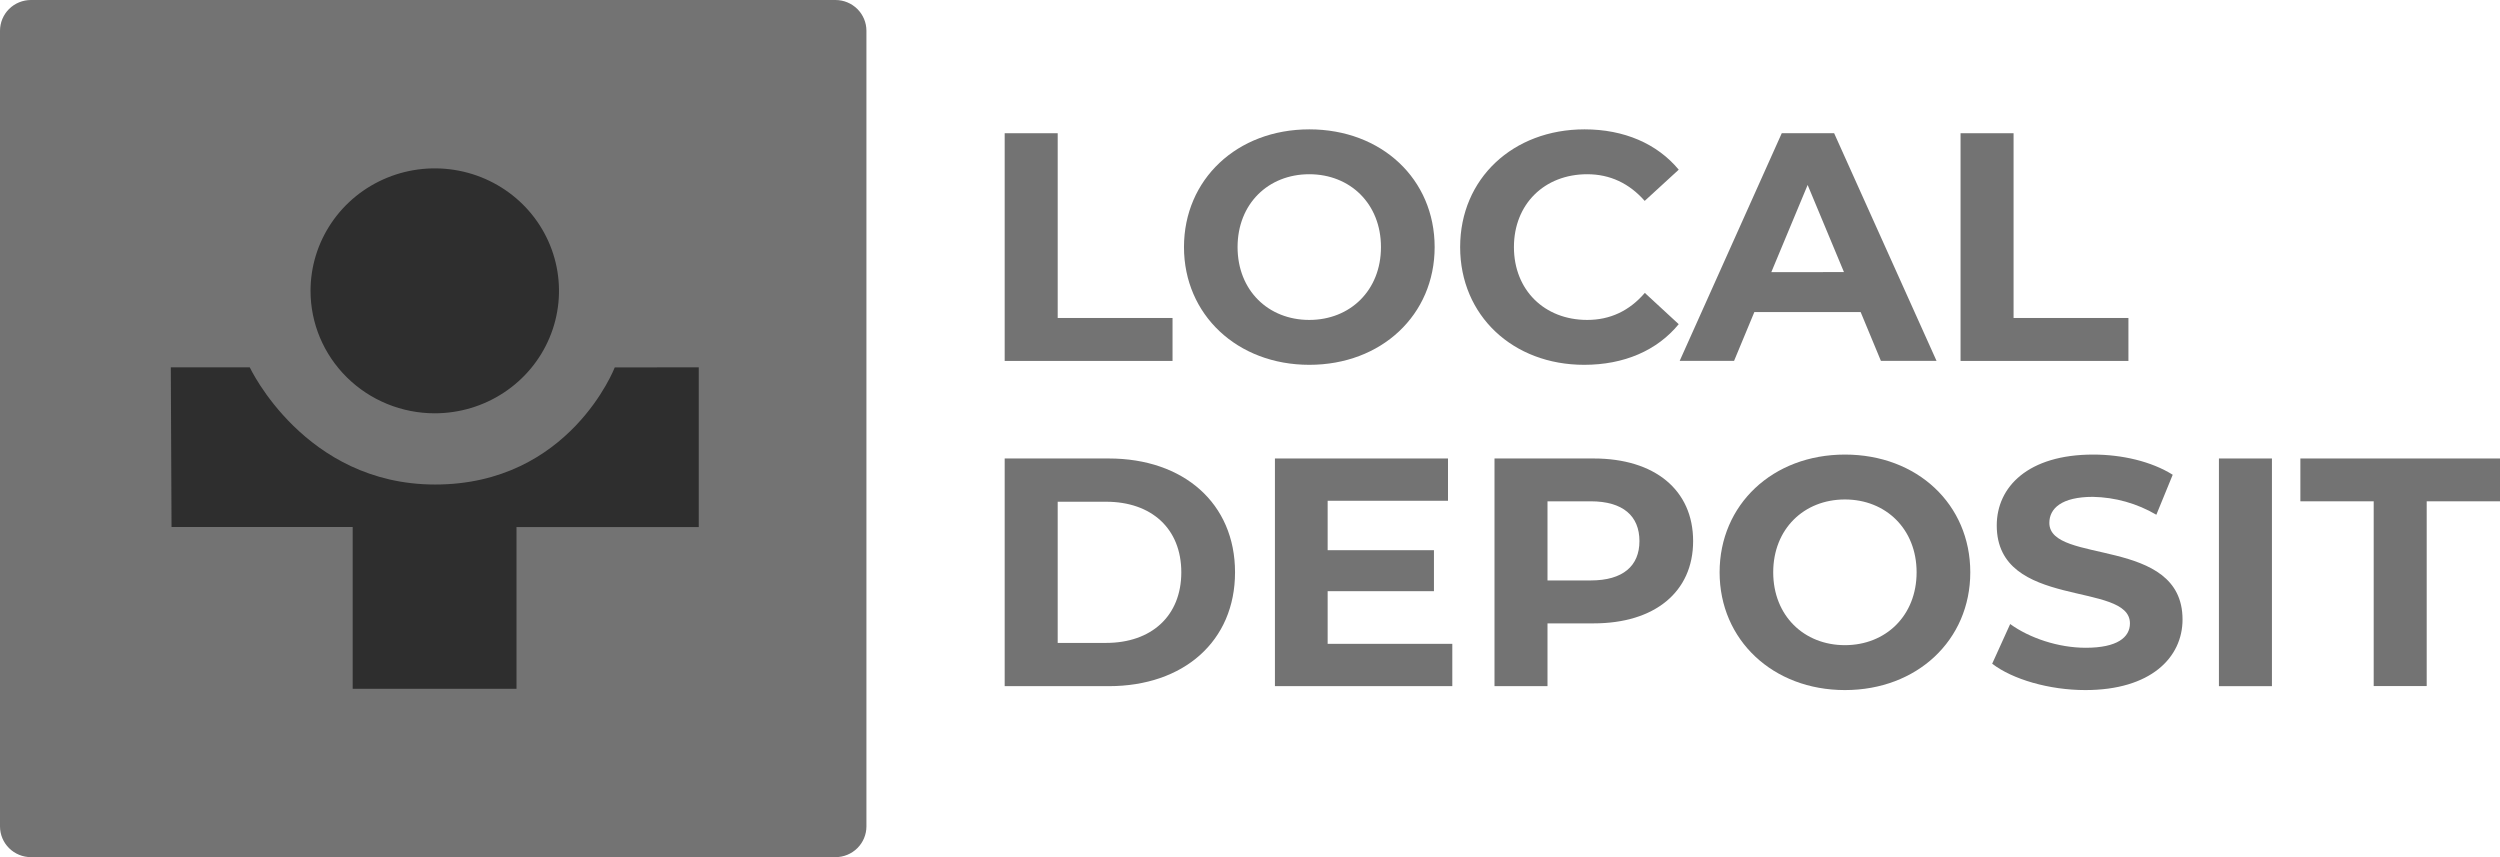 <svg width="140" height="48" viewBox="0 0 140 48" fill="none" xmlns="http://www.w3.org/2000/svg">
<path d="M46.787 5.50509e-07H1.733C1.506 -0 1.28 0.044 1.07 0.131C0.859 0.217 0.668 0.344 0.507 0.504C0.346 0.664 0.219 0.854 0.132 1.063C0.045 1.272 -0 1.497 5.53854e-07 1.723V46.278C4.81148e-07 46.505 0.045 46.729 0.132 46.938C0.219 47.147 0.347 47.336 0.508 47.496C0.669 47.656 0.86 47.783 1.07 47.869C1.28 47.956 1.506 48 1.733 48H46.787C47.246 48 47.687 47.819 48.012 47.496C48.337 47.173 48.52 46.735 48.52 46.278V1.723C48.52 1.266 48.337 0.828 48.012 0.505C47.687 0.182 47.246 5.50509e-07 46.787 5.50509e-07Z" fill="#737373"/>
<path d="M24.347 23.145C25.723 23.145 27.068 22.743 28.212 21.989C29.356 21.236 30.248 20.165 30.774 18.911C31.301 17.658 31.439 16.279 31.17 14.949C30.902 13.618 30.239 12.396 29.267 11.437C28.294 10.478 27.054 9.825 25.704 9.56C24.355 9.296 22.956 9.432 21.685 9.951C20.414 10.47 19.327 11.349 18.563 12.477C17.799 13.604 17.39 14.93 17.39 16.287C17.39 18.106 18.123 19.85 19.428 21.136C20.733 22.422 22.502 23.145 24.347 23.145ZM34.426 20.576C34.426 20.576 31.904 27.133 24.367 27.133C17.052 27.133 13.986 20.569 13.986 20.569H9.565L9.606 29.513H19.75V38.571H28.924V29.517H39.13V20.569L34.426 20.576Z" fill="#2E2E2E"/>
<path d="M56.262 7.461H59.231V17.807H65.662V20.212H56.262V7.461Z" fill="#737373"/>
<path d="M66.303 13.837C66.303 10.049 69.271 7.244 73.321 7.244C77.37 7.244 80.34 10.031 80.34 13.837C80.34 17.644 77.352 20.43 73.321 20.43C69.289 20.43 66.303 17.626 66.303 13.837ZM77.334 13.837C77.334 11.414 75.612 9.757 73.319 9.757C71.027 9.757 69.304 11.408 69.304 13.837C69.304 16.266 71.027 17.916 73.319 17.916C75.612 17.916 77.334 16.259 77.334 13.837Z" fill="#737373"/>
<path d="M81.768 13.837C81.768 9.994 84.736 7.244 88.732 7.244C90.947 7.244 92.799 8.045 94.009 9.502L92.103 11.25C91.239 10.267 90.16 9.757 88.885 9.757C86.485 9.757 84.78 11.433 84.78 13.837C84.78 16.241 86.485 17.916 88.885 17.916C90.167 17.916 91.249 17.407 92.11 16.402L94.008 18.154C92.798 19.629 90.947 20.43 88.712 20.43C84.732 20.43 81.768 17.679 81.768 13.837Z" fill="#737373"/>
<path d="M104.197 17.477H98.243L97.108 20.209H94.062L99.779 7.459H102.711L108.446 20.209H105.331L104.197 17.477ZM103.262 15.237L101.228 10.358L99.194 15.239L103.262 15.237Z" fill="#737373"/>
<path d="M109.791 7.461H112.76V17.807H119.192V20.212H109.791V7.461Z" fill="#737373"/>
<path d="M56.262 25.675H62.09C66.285 25.675 69.162 28.189 69.162 32.049C69.162 35.909 66.285 38.425 62.09 38.425H56.262V25.675ZM61.939 36.003C64.485 36.003 66.153 34.489 66.153 32.049C66.153 29.609 64.492 28.097 61.939 28.097H59.231V36.003H61.939Z" fill="#737373"/>
<path d="M81.329 36.055V38.423H71.396V25.675H81.088V28.043H74.348V30.811H80.301V33.106H74.348V36.055H81.329Z" fill="#737373"/>
<path d="M94.815 30.301C94.815 33.143 92.671 34.909 89.244 34.909H86.66V38.425H83.692V25.675H89.244C92.671 25.675 94.815 27.442 94.815 30.301ZM91.809 30.301C91.809 28.899 90.893 28.073 89.079 28.073H86.66V32.505H89.079C90.893 32.505 91.809 31.686 91.809 30.301Z" fill="#737373"/>
<path d="M96.298 32.049C96.298 28.262 99.266 25.456 103.316 25.456C107.366 25.456 110.336 28.243 110.336 32.049C110.336 35.855 107.348 38.644 103.316 38.644C99.284 38.644 96.298 35.839 96.298 32.049ZM107.33 32.049C107.33 29.627 105.607 27.97 103.315 27.97C101.022 27.97 99.3 29.622 99.3 32.049C99.3 34.477 101.022 36.129 103.315 36.129C105.607 36.129 107.33 34.472 107.33 32.049Z" fill="#737373"/>
<path d="M111.562 37.168L112.57 34.946C113.65 35.729 115.263 36.275 116.803 36.275C118.562 36.275 119.277 35.693 119.277 34.909C119.277 32.524 111.818 34.163 111.818 29.427C111.818 27.26 113.578 25.456 117.218 25.456C118.831 25.456 120.48 25.838 121.672 26.586L120.755 28.826C119.677 28.192 118.452 27.847 117.2 27.824C115.442 27.824 114.763 28.479 114.763 29.282C114.763 31.631 122.222 30.01 122.222 34.691C122.222 36.822 120.444 38.644 116.779 38.644C114.751 38.644 112.699 38.042 111.562 37.168Z" fill="#737373"/>
<path d="M124.26 25.675H127.228V38.425H124.26V25.675Z" fill="#737373"/>
<path d="M132.927 28.073H128.821V25.675H140V28.073H135.895V38.419H132.927V28.073Z" fill="#737373"/>
</svg>
